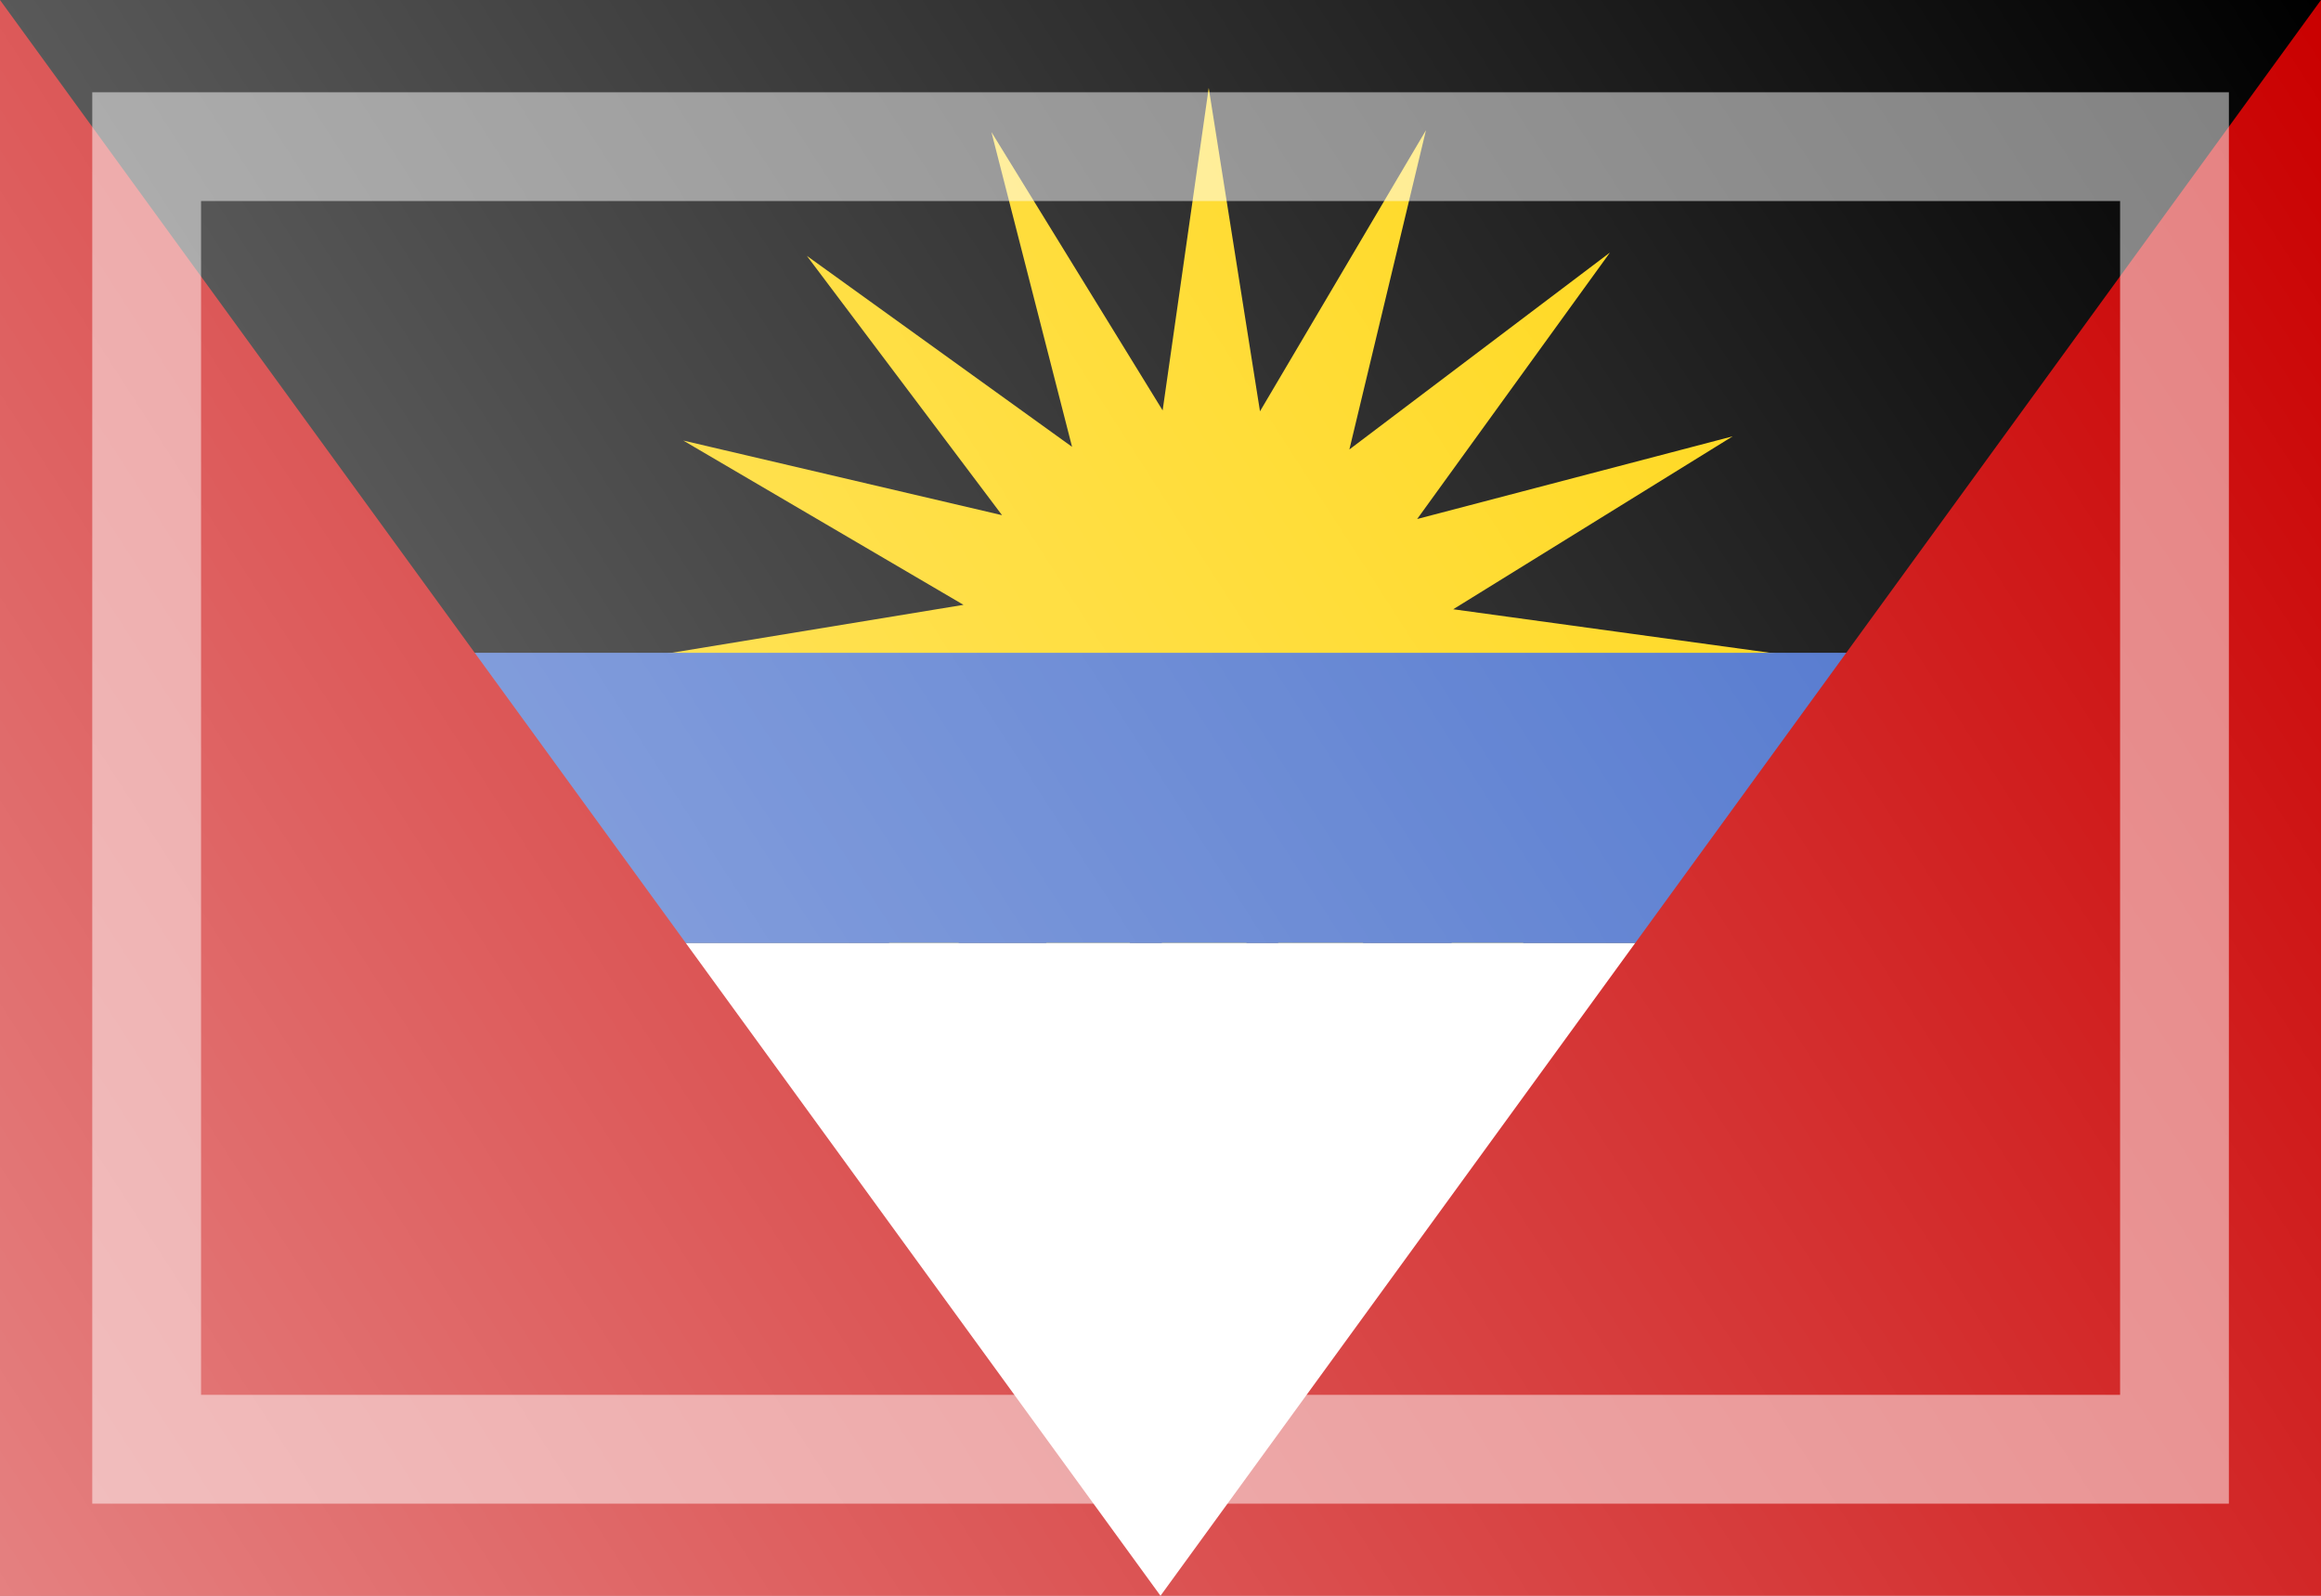 <?xml version="1.0" encoding="UTF-8" standalone="no"?>
<!-- Created with Inkscape (http://www.inkscape.org/) -->
<svg
   xmlns:dc="http://purl.org/dc/elements/1.1/"
   xmlns:cc="http://web.resource.org/cc/"
   xmlns:rdf="http://www.w3.org/1999/02/22-rdf-syntax-ns#"
   xmlns:svg="http://www.w3.org/2000/svg"
   xmlns="http://www.w3.org/2000/svg"
   xmlns:xlink="http://www.w3.org/1999/xlink"
   xmlns:sodipodi="http://sodipodi.sourceforge.net/DTD/sodipodi-0.dtd"
   xmlns:inkscape="http://www.inkscape.org/namespaces/inkscape"
   width="16"
   height="11"
   id="svg2"
   sodipodi:version="0.32"
   inkscape:version="0.44"
   version="1.0"
   sodipodi:docbase="/home/cbrill/public_html/bbclone/images/ext2"
   sodipodi:docname="ag.svg"
   inkscape:export-filename="/home/cbrill/public_html/bbclone/images/ext2/ag.png"
   inkscape:export-xdpi="90"
   inkscape:export-ydpi="90">
  <rect width="100%" height="100%" fill="#333333" stroke="none"/>
  <defs
     id="defs4">
    <linearGradient
       id="linearGradient6334">
      <stop
         style="stop-color:white;stop-opacity:0.502;"
         offset="0"
         id="stop6336" />
      <stop
         style="stop-color:white;stop-opacity:0;"
         offset="1"
         id="stop6338" />
    </linearGradient>
    <linearGradient
       inkscape:collect="always"
       xlink:href="#linearGradient6334"
       id="linearGradient6340"
       x1="-4.984"
       y1="10.341"
       x2="8.852"
       y2="1.146"
       gradientUnits="userSpaceOnUse"
       gradientTransform="matrix(1.156,0,0,1.196,5.764,-1.371)" />
  </defs>
  <sodipodi:namedview
     id="base"
     pagecolor="#ffffff"
     bordercolor="#666666"
     borderopacity="1.0"
     inkscape:pageopacity="0.0"
     inkscape:pageshadow="2"
     inkscape:zoom="69.454545"
     inkscape:cx="8"
     inkscape:cy="5.5"
     inkscape:document-units="px"
     inkscape:current-layer="layer1"
     width="16px"
     height="11px"
     inkscape:window-width="1390"
     inkscape:window-height="975"
     inkscape:window-x="0"
     inkscape:window-y="25" />
  <g
     inkscape:label="Ebene 1"
     inkscape:groupmode="layer"
     id="layer1">
    <rect
       style="opacity:1;fill:black;fill-opacity:1;stroke:none;stroke-width:2;stroke-linecap:round;stroke-linejoin:round;stroke-miterlimit:4;stroke-dasharray:none;stroke-opacity:0.55"
       id="rect3647"
       width="16"
       height="4.5"
       x="0"
       y="0" />
    <path
       sodipodi:type="star"
       style="opacity:1;fill:#ffd406;fill-opacity:1;stroke:none;stroke-width:0.3;stroke-linecap:round;stroke-linejoin:miter;stroke-miterlimit:4;stroke-dasharray:none;stroke-opacity:1"
       id="path2764"
       sodipodi:sides="16"
       sodipodi:cx="-4.9423819"
       sodipodi:cy="-0.86981845"
       sodipodi:r1="3.9142118"
       sodipodi:r2="1.7208925"
       sodipodi:arg1="1.0002361"
       sodipodi:arg2="1.2097961"
       inkscape:flatsided="false"
       inkscape:rounded="0"
       inkscape:randomized="0"
       d="M -2.828,2.424 L -4.335,0.74 L -4.25,2.983 L -4.997,0.85 L -5.777,2.954 L -5.651,0.698 L -7.177,2.344 L -6.197,0.308 L -8.237,1.244 L -6.552,-0.262 L -8.795,-0.177 L -6.662,-0.924 L -8.767,-1.704 L -6.511,-1.578 L -8.156,-3.104 L -6.12,-2.125 L -7.056,-4.164 L -5.55,-2.48 L -5.635,-4.722 L -4.888,-2.59 L -4.108,-4.694 L -4.234,-2.438 L -2.708,-4.084 L -3.688,-2.047 L -1.648,-2.984 L -3.332,-1.478 L -1.09,-1.562 L -3.222,-0.815 L -1.118,-0.035 L -3.374,-0.161 L -1.729,1.365 L -3.765,0.385 L -2.828,2.424 z "
       transform="matrix(0.984,0.173,-0.179,0.985,13.032,6.232)" />
    <rect
       style="opacity:1;fill:white;fill-opacity:1;stroke:none;stroke-width:2;stroke-linecap:round;stroke-linejoin:round;stroke-miterlimit:4;stroke-dasharray:none;stroke-opacity:0.55"
       id="rect1872"
       width="16"
       height="4.5"
       x="0"
       y="6.5" />
    <rect
       y="4.5"
       x="0"
       height="2"
       width="16"
       id="rect2760"
       style="opacity:1;fill:#4069c9;fill-opacity:1;stroke:none;stroke-width:2;stroke-linecap:round;stroke-linejoin:round;stroke-miterlimit:4;stroke-dasharray:none;stroke-opacity:0.55" />
    <path
       style="fill:#ca0000;fill-opacity:1;stroke:none;stroke-width:2;stroke-linecap:round;stroke-linejoin:round;stroke-miterlimit:4;stroke-opacity:0.55"
       d="M 0,-2.6645353e-15 L 8,11 L 0,11 L 0,-2.6645353e-15 z "
       id="rect4536"
       sodipodi:nodetypes="cccc" />
    <path
       sodipodi:nodetypes="cccc"
       id="path5424"
       d="M 16,-3.46e-07 L 8,11 L 16,11 L 16,-3.46e-07 z "
       style="fill:#ca0000;fill-opacity:1;stroke:none;stroke-width:2;stroke-linecap:round;stroke-linejoin:round;stroke-miterlimit:4;stroke-opacity:0.55" />
    <rect
       style="opacity:1;fill:url(#linearGradient6340);fill-opacity:1;stroke:none;stroke-width:0.5;stroke-linecap:round;stroke-linejoin:miter;stroke-miterlimit:4;stroke-dasharray:none;stroke-opacity:0.502"
       id="rect5439"
       width="16"
       height="11"
       x="0"
       y="0" />
    <rect
       style="opacity:1;fill:none;fill-opacity:1;stroke:white;stroke-width:0.75;stroke-linecap:round;stroke-linejoin:miter;stroke-miterlimit:4;stroke-dasharray:none;stroke-opacity:0.502"
       id="rect4552"
       width="13.979"
       height="8.979"
       x="1.011"
       y="1.011" />
  </g>
</svg>
